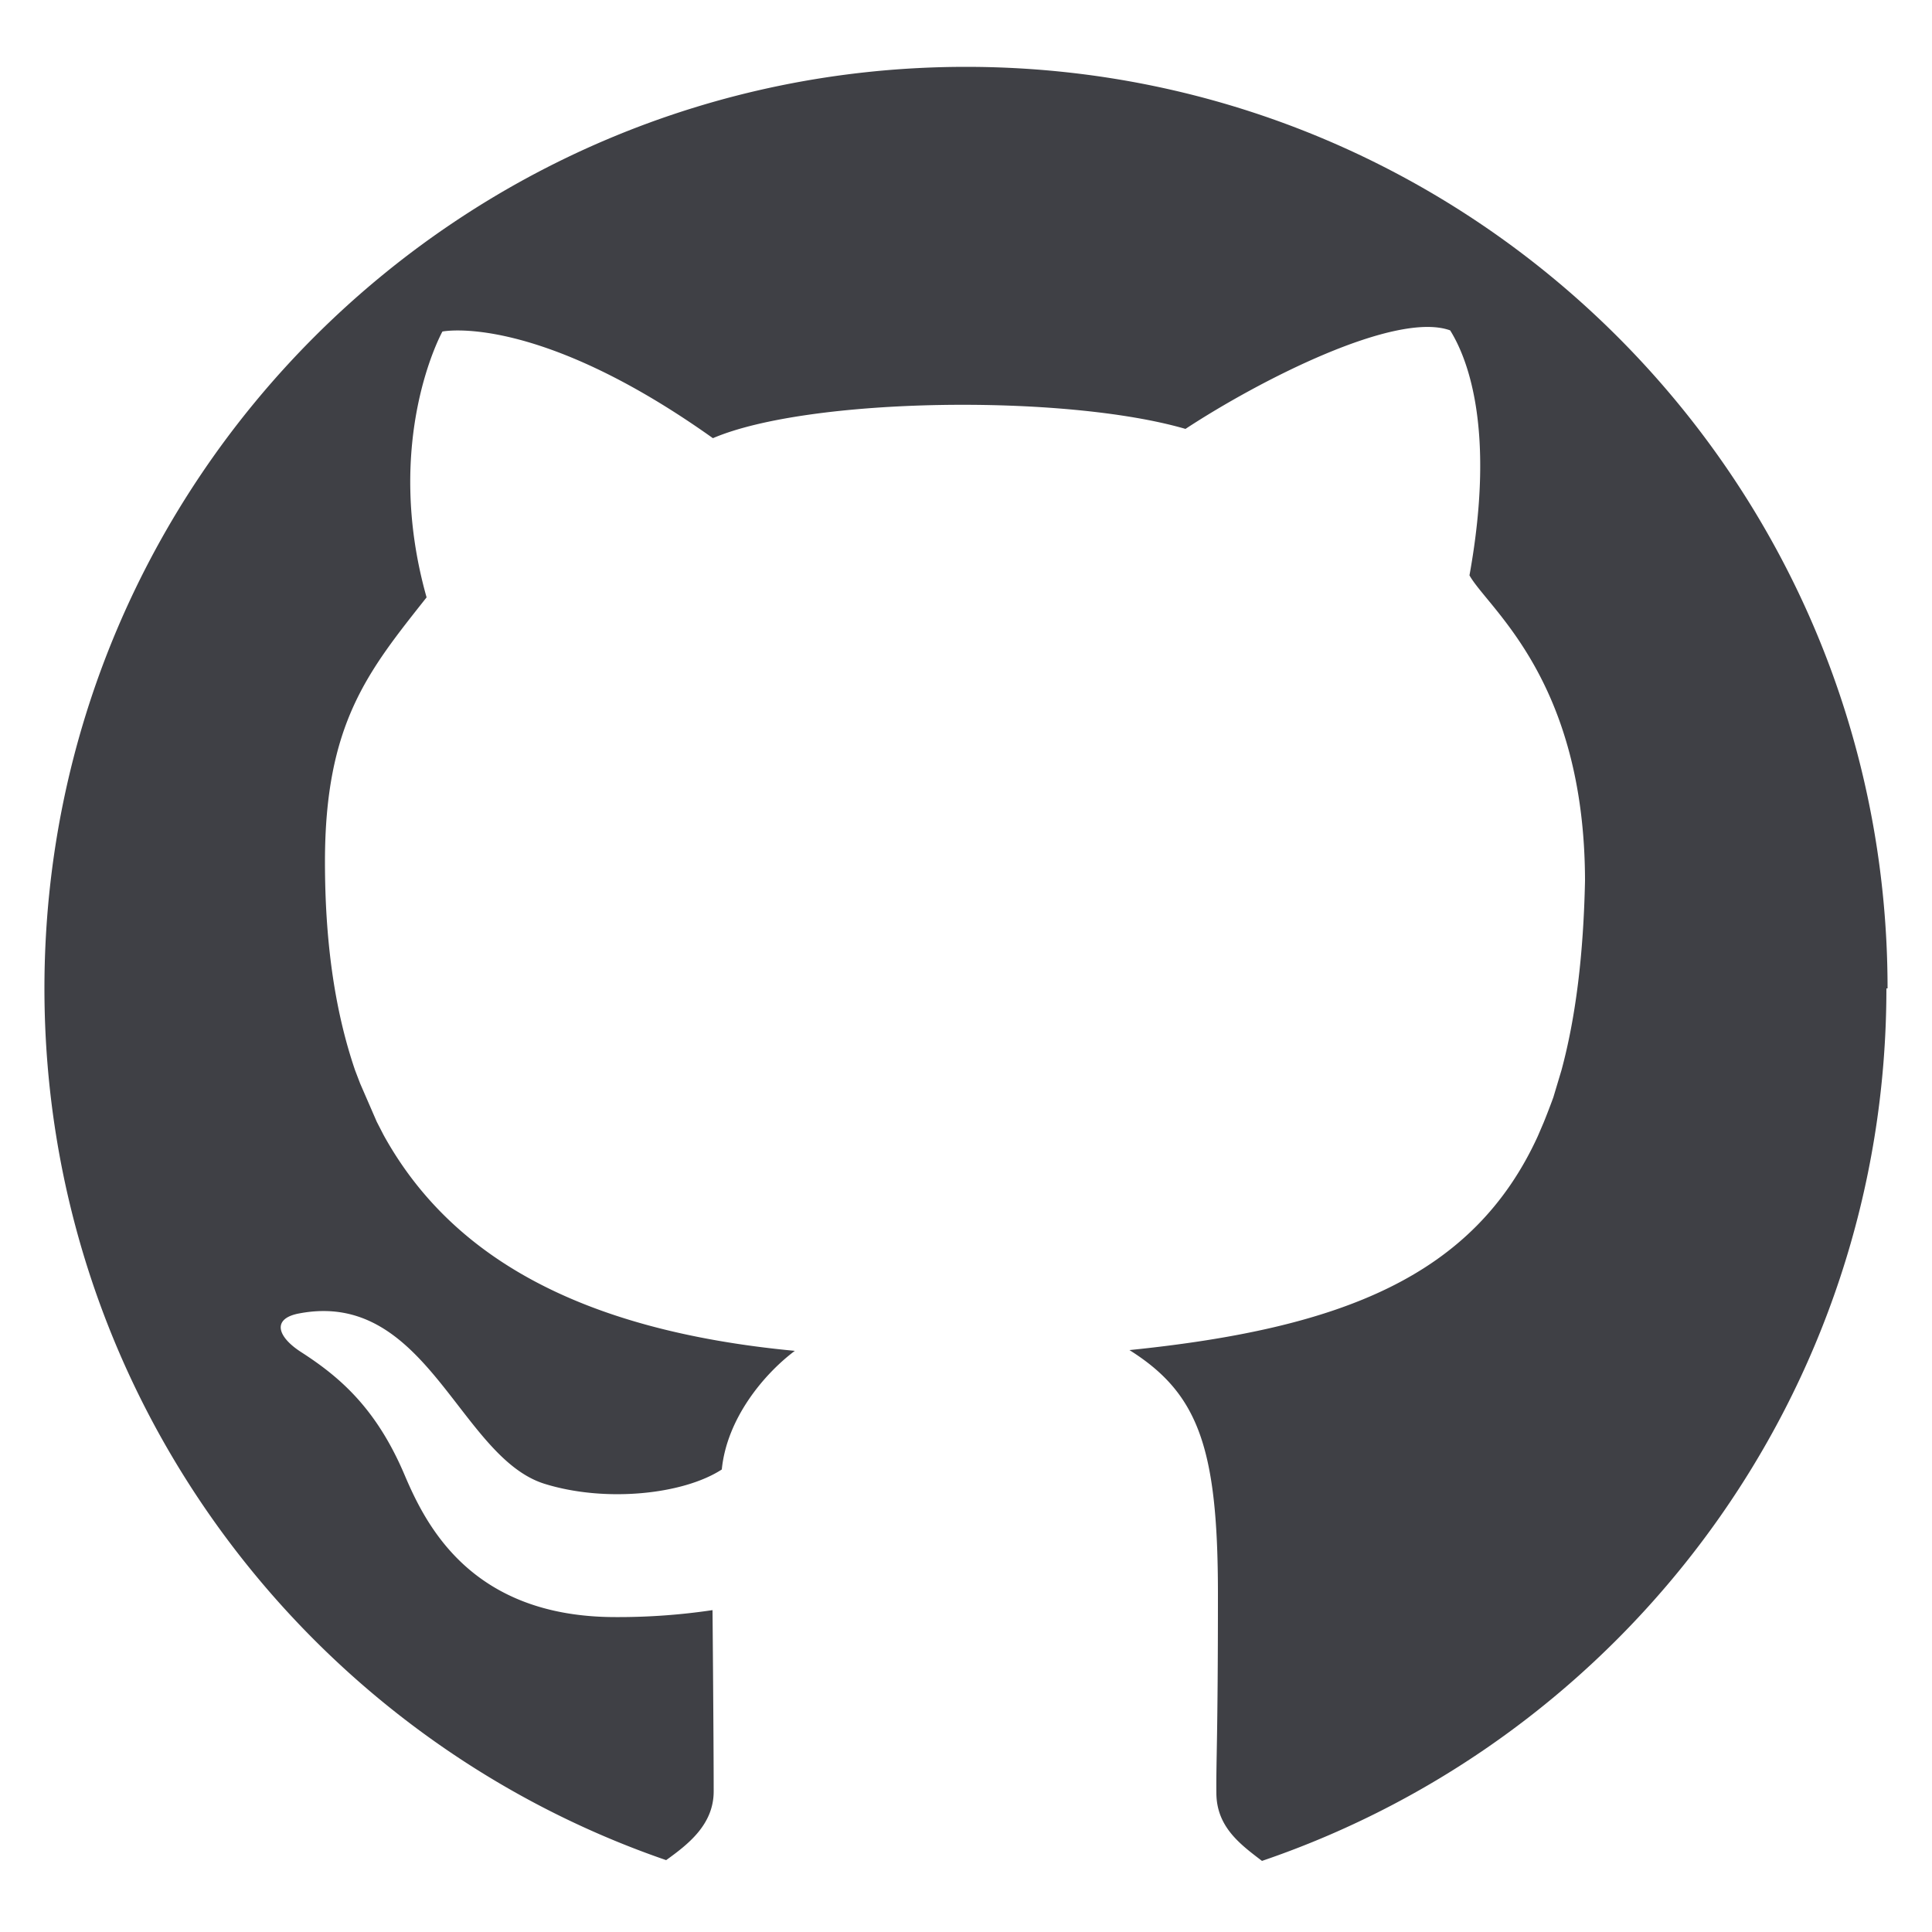 <svg id="Layer_1" data-name="Layer 1" xmlns="http://www.w3.org/2000/svg" width="500" height="500" viewBox="0 0 500 500"><title>icons</title><path d="M488.5,255.8C488.5,124.1,381.7,17.3,250,17.3S11.5,124.1,11.5,255.8c0,104.5,67.3,193.4,160.9,225.6,5.7-4.1,12.3-9.2,12.3-17.8,0-13.1-.3-46.9-.3-46.9a165.5,165.5,0,0,1-25.1,1.8c-37.2,0-49-23.6-54.6-36.8-7.3-17.2-16.7-25.3-26.8-31.8-6.2-4-7.6-8.7-.4-10,32.9-6.2,41.4,37.2,63.4,44.1,15.7,4.9,35.9,2.8,45.9-3.7,1.3-13.2,10.9-24.7,18.9-30.7-56-5.3-89.2-24.7-106.4-55.8l-1.8-3.5-4.3-9.9L91.9,277c-5.4-15.8-7.8-33.8-7.8-54,0-35.8,11.2-49.3,26.3-68.4-11.5-40.8,4.1-68.8,4.1-68.8s24.2-5,70,27.6c24.8-10.6,91-11.5,122.3-2.4,19.2-12.6,54.4-30.6,68.5-25.5,3.8,6.1,12.1,24.1,5,63.4,4.8,8.6,29.8,27,29.9,79-.4,19.2-2.4,35.4-6.1,49.1l-2.1,7s-1.2,3.3-2.5,6.5l-1.5,3.5c-16.6,36.3-50.7,49.8-105.7,55.4,17.8,11.2,22.9,25.2,22.9,63.1s-.5,43-.4,51.7,6.3,13.2,11.8,17.4c94-32,161.6-121,161.6-225.8" fill="#3f4045"/></svg>